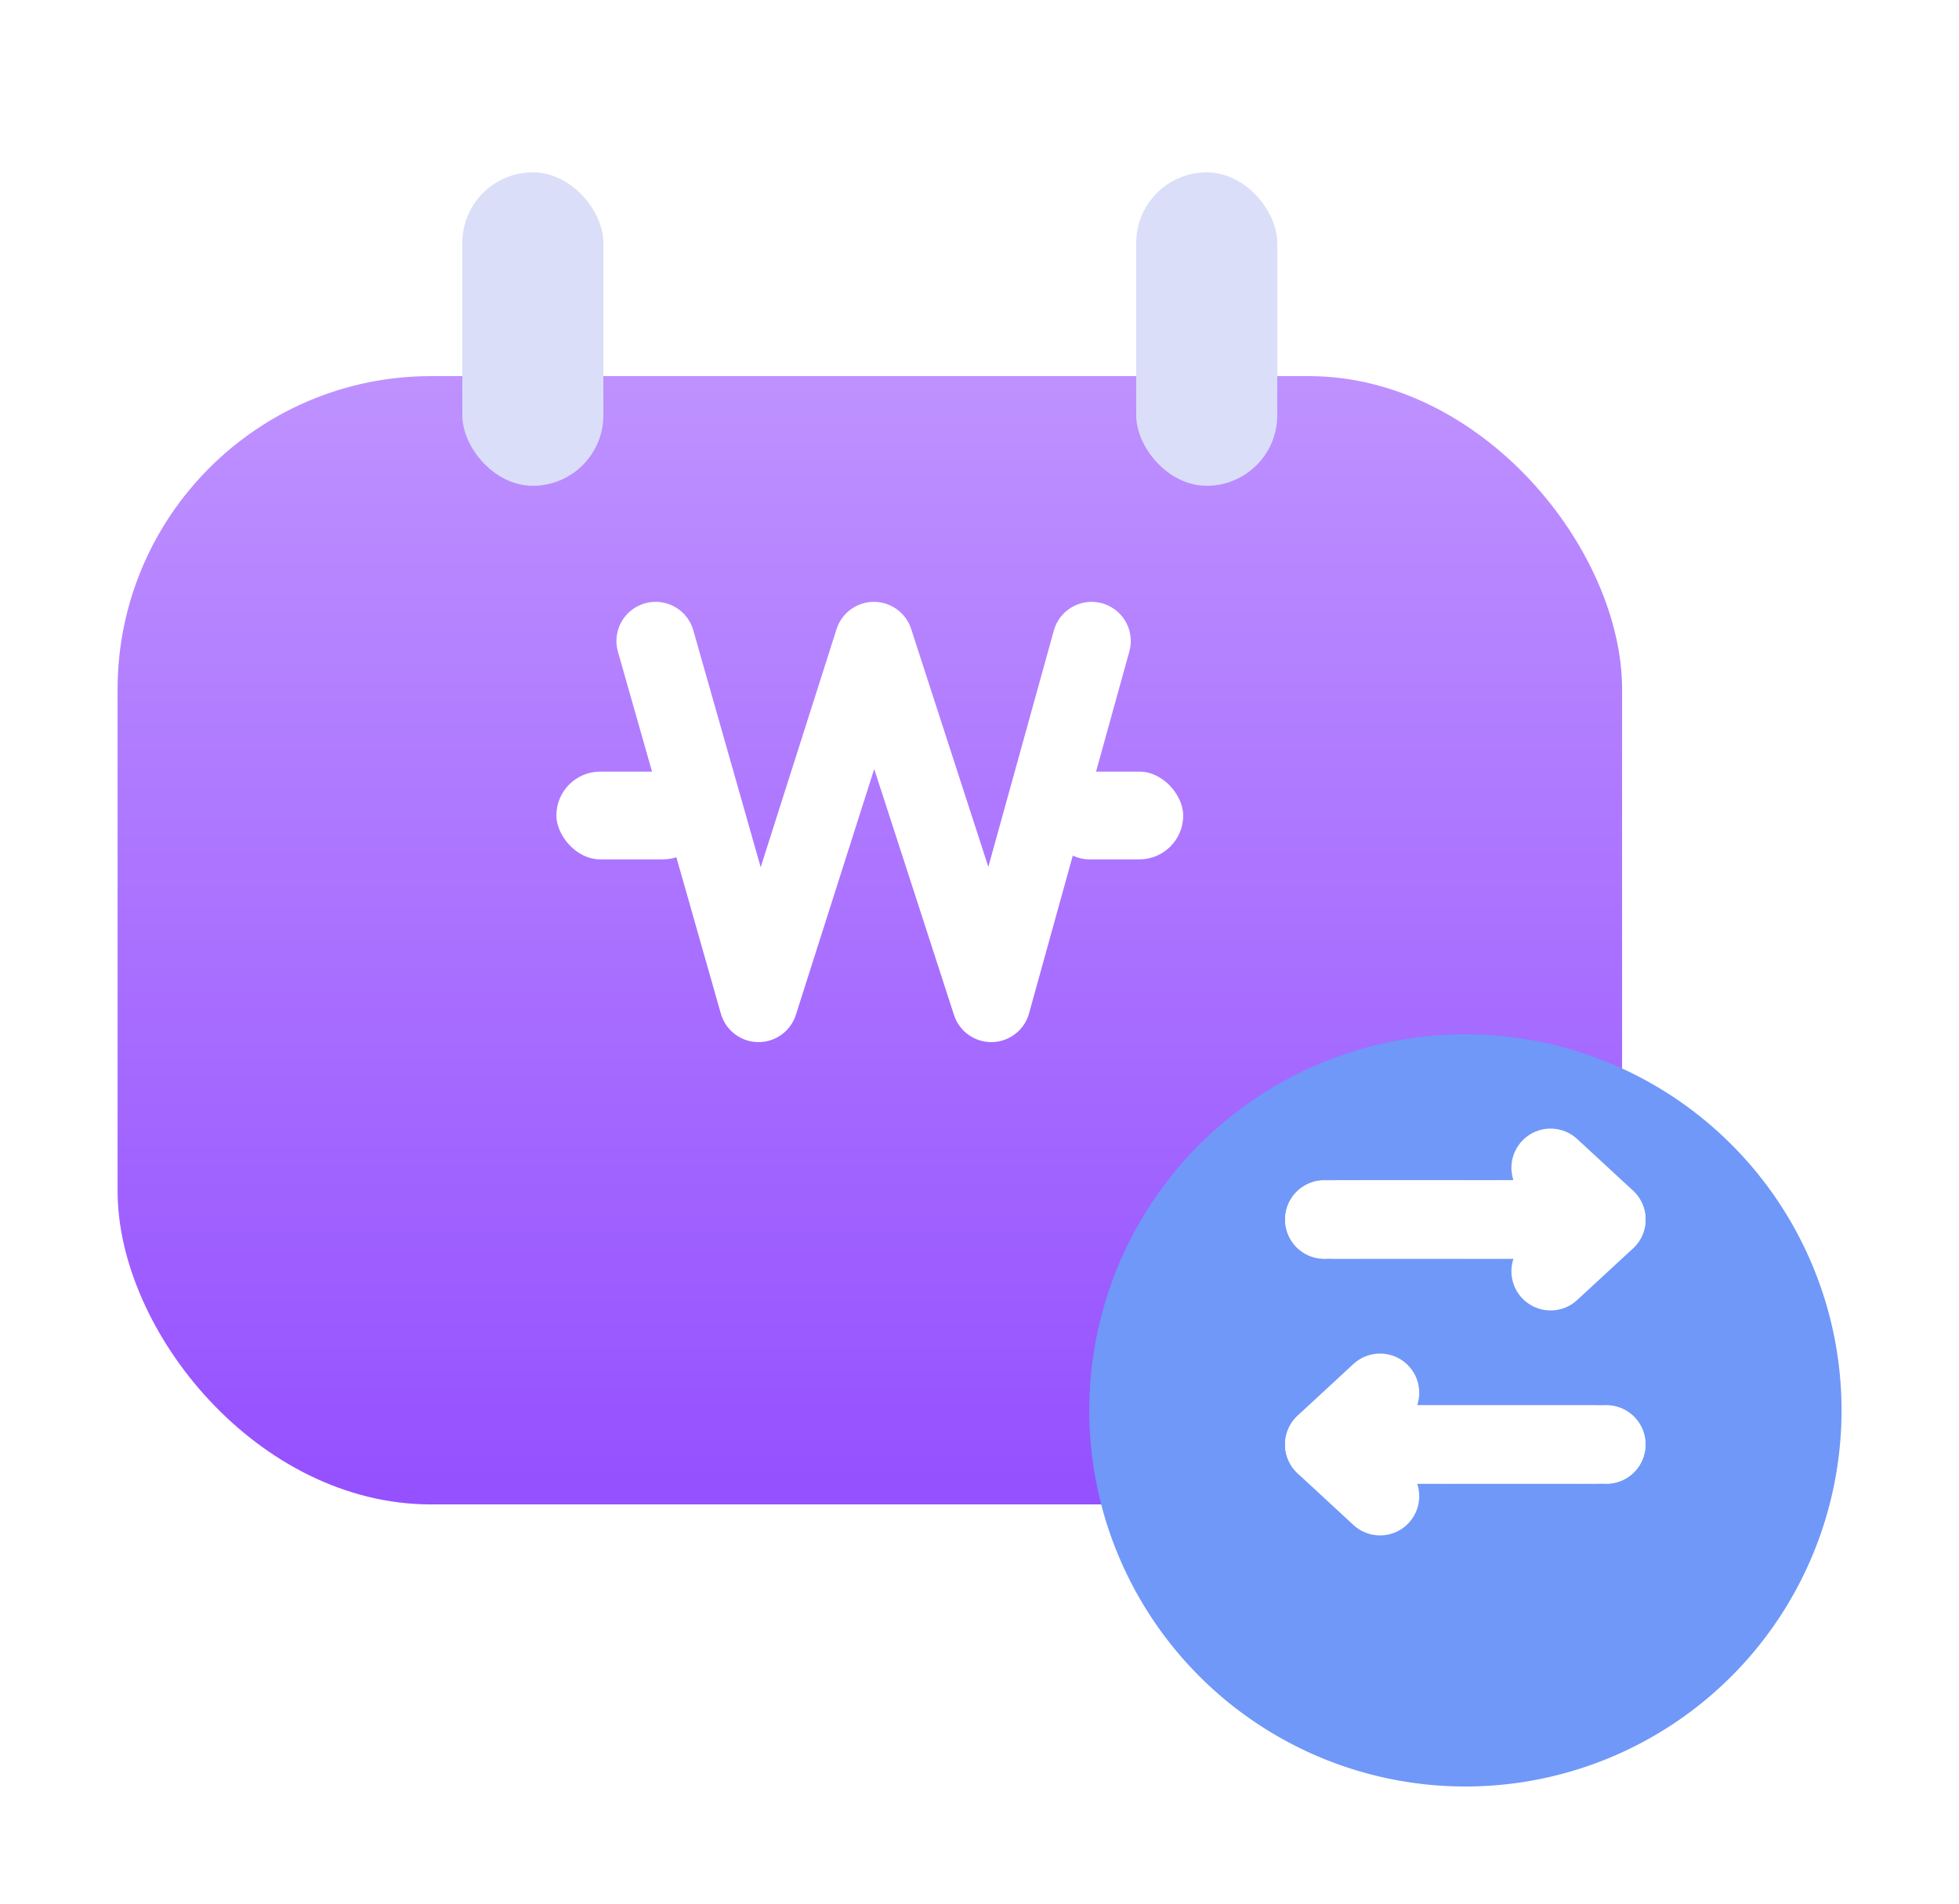 <svg xmlns="http://www.w3.org/2000/svg" width="125" height="121.5" viewBox="0 0 125 121.5">
    <defs>
        <filter id="ftc51d5uaa" x="0" y="16.5" width="111" height="87" filterUnits="userSpaceOnUse">
            <feOffset dy="5"/>
            <feGaussianBlur stdDeviation="2.5" result="blur"/>
            <feFlood flood-opacity=".102"/>
            <feComposite operator="in" in2="blur"/>
            <feComposite in="SourceGraphic"/>
        </filter>
        <filter id="qfaixk09sc" x="62" y="58.5" width="63" height="63" filterUnits="userSpaceOnUse">
            <feOffset dy="5"/>
            <feGaussianBlur stdDeviation="2.5" result="blur-2"/>
            <feFlood flood-opacity=".051"/>
            <feComposite operator="in" in2="blur-2"/>
            <feComposite in="SourceGraphic"/>
        </filter>
        <linearGradient id="siu7eeavlb" x1=".5" x2=".5" y2="1" gradientUnits="objectBoundingBox">
            <stop offset="0" stop-color="#be91ff"/>
            <stop offset="1" stop-color="#9550ff"/>
        </linearGradient>
    </defs>
    <g data-name="그룹 486295">
        <g data-name="그룹 481583">
            <g style="filter:url(#ftc51d5uaa)">
                <rect data-name="사각형 350186" width="96" height="72" rx="20" transform="translate(7.503 19.001)" style="fill:url(#siu7eeavlb)"/>
            </g>
            <g data-name="그룹 484236" transform="translate(6.083 10.161)">
                <rect data-name="사각형 348910" width="9" height="20" rx="4.5" transform="translate(23.416 .839)" style="fill:#dadef8"/>
                <rect data-name="사각형 348911" width="9" height="20" rx="4.5" transform="translate(66.416 .839)" style="fill:#dadef8"/>
            </g>
            <g transform="translate(35.501 40.906)">
                <rect data-name="사각형 350152" width="8.8" height="5.6" rx="2.8" transform="translate(31.198 8.333)" style="fill:#fff"/>
                <path data-name="패스 862599" d="m366.795 486.187 6.567 23.094 7.36-23.094 7.491 23.094 6.4-23.094" transform="translate(-360.462 -486.187)" style="fill:none;stroke:#fff;stroke-linecap:round;stroke-linejoin:round;stroke-width:5px"/>
                <rect data-name="사각형 350201" width="9.6" height="5.6" rx="2.8" transform="translate(0 8.333)" style="fill:#fff"/>
            </g>
        </g>
        <g data-name="그룹 486294">
            <g style="filter:url(#qfaixk09sc)">
                <path data-name="bg" d="M135.645 93.353a24 24 0 1 0-24 24 24 24 0 0 0 24-24z" transform="translate(-18.14 -8.351)" style="fill:#6f98f8"/>
            </g>
            <g data-name="그룹 484163">
                <g data-name="그룹 484115">
                    <path data-name="패스 862496" d="M554.405 440.7c.267.025 18 0 18 0l-3.561-3.292" transform="translate(-469.904 -362.889)" style="fill:none;stroke:#fff;stroke-linecap:round;stroke-linejoin:round;stroke-width:5px"/>
                    <path data-name="패스 862497" d="M554.405 437.417c.267-.025 18 0 18 0l-3.561 3.292" transform="translate(-469.904 -359.586)" style="fill:none;stroke:#fff;stroke-linecap:round;stroke-linejoin:round;stroke-width:5px"/>
                </g>
                <g data-name="그룹 484116">
                    <path data-name="패스 862496" d="M572.4 440.7c-.267.025-18 0-18 0l3.561-3.292" transform="translate(-469.903 -348.533)" style="fill:none;stroke:#fff;stroke-linecap:round;stroke-linejoin:round;stroke-width:5px"/>
                    <path data-name="패스 862497" d="M572.4 437.417c-.267-.025-18 0-18 0l3.561 3.292" transform="translate(-469.903 -345.23)" style="fill:none;stroke:#fff;stroke-linecap:round;stroke-linejoin:round;stroke-width:5px"/>
                </g>
            </g>
        </g>
    </g>
</svg>

